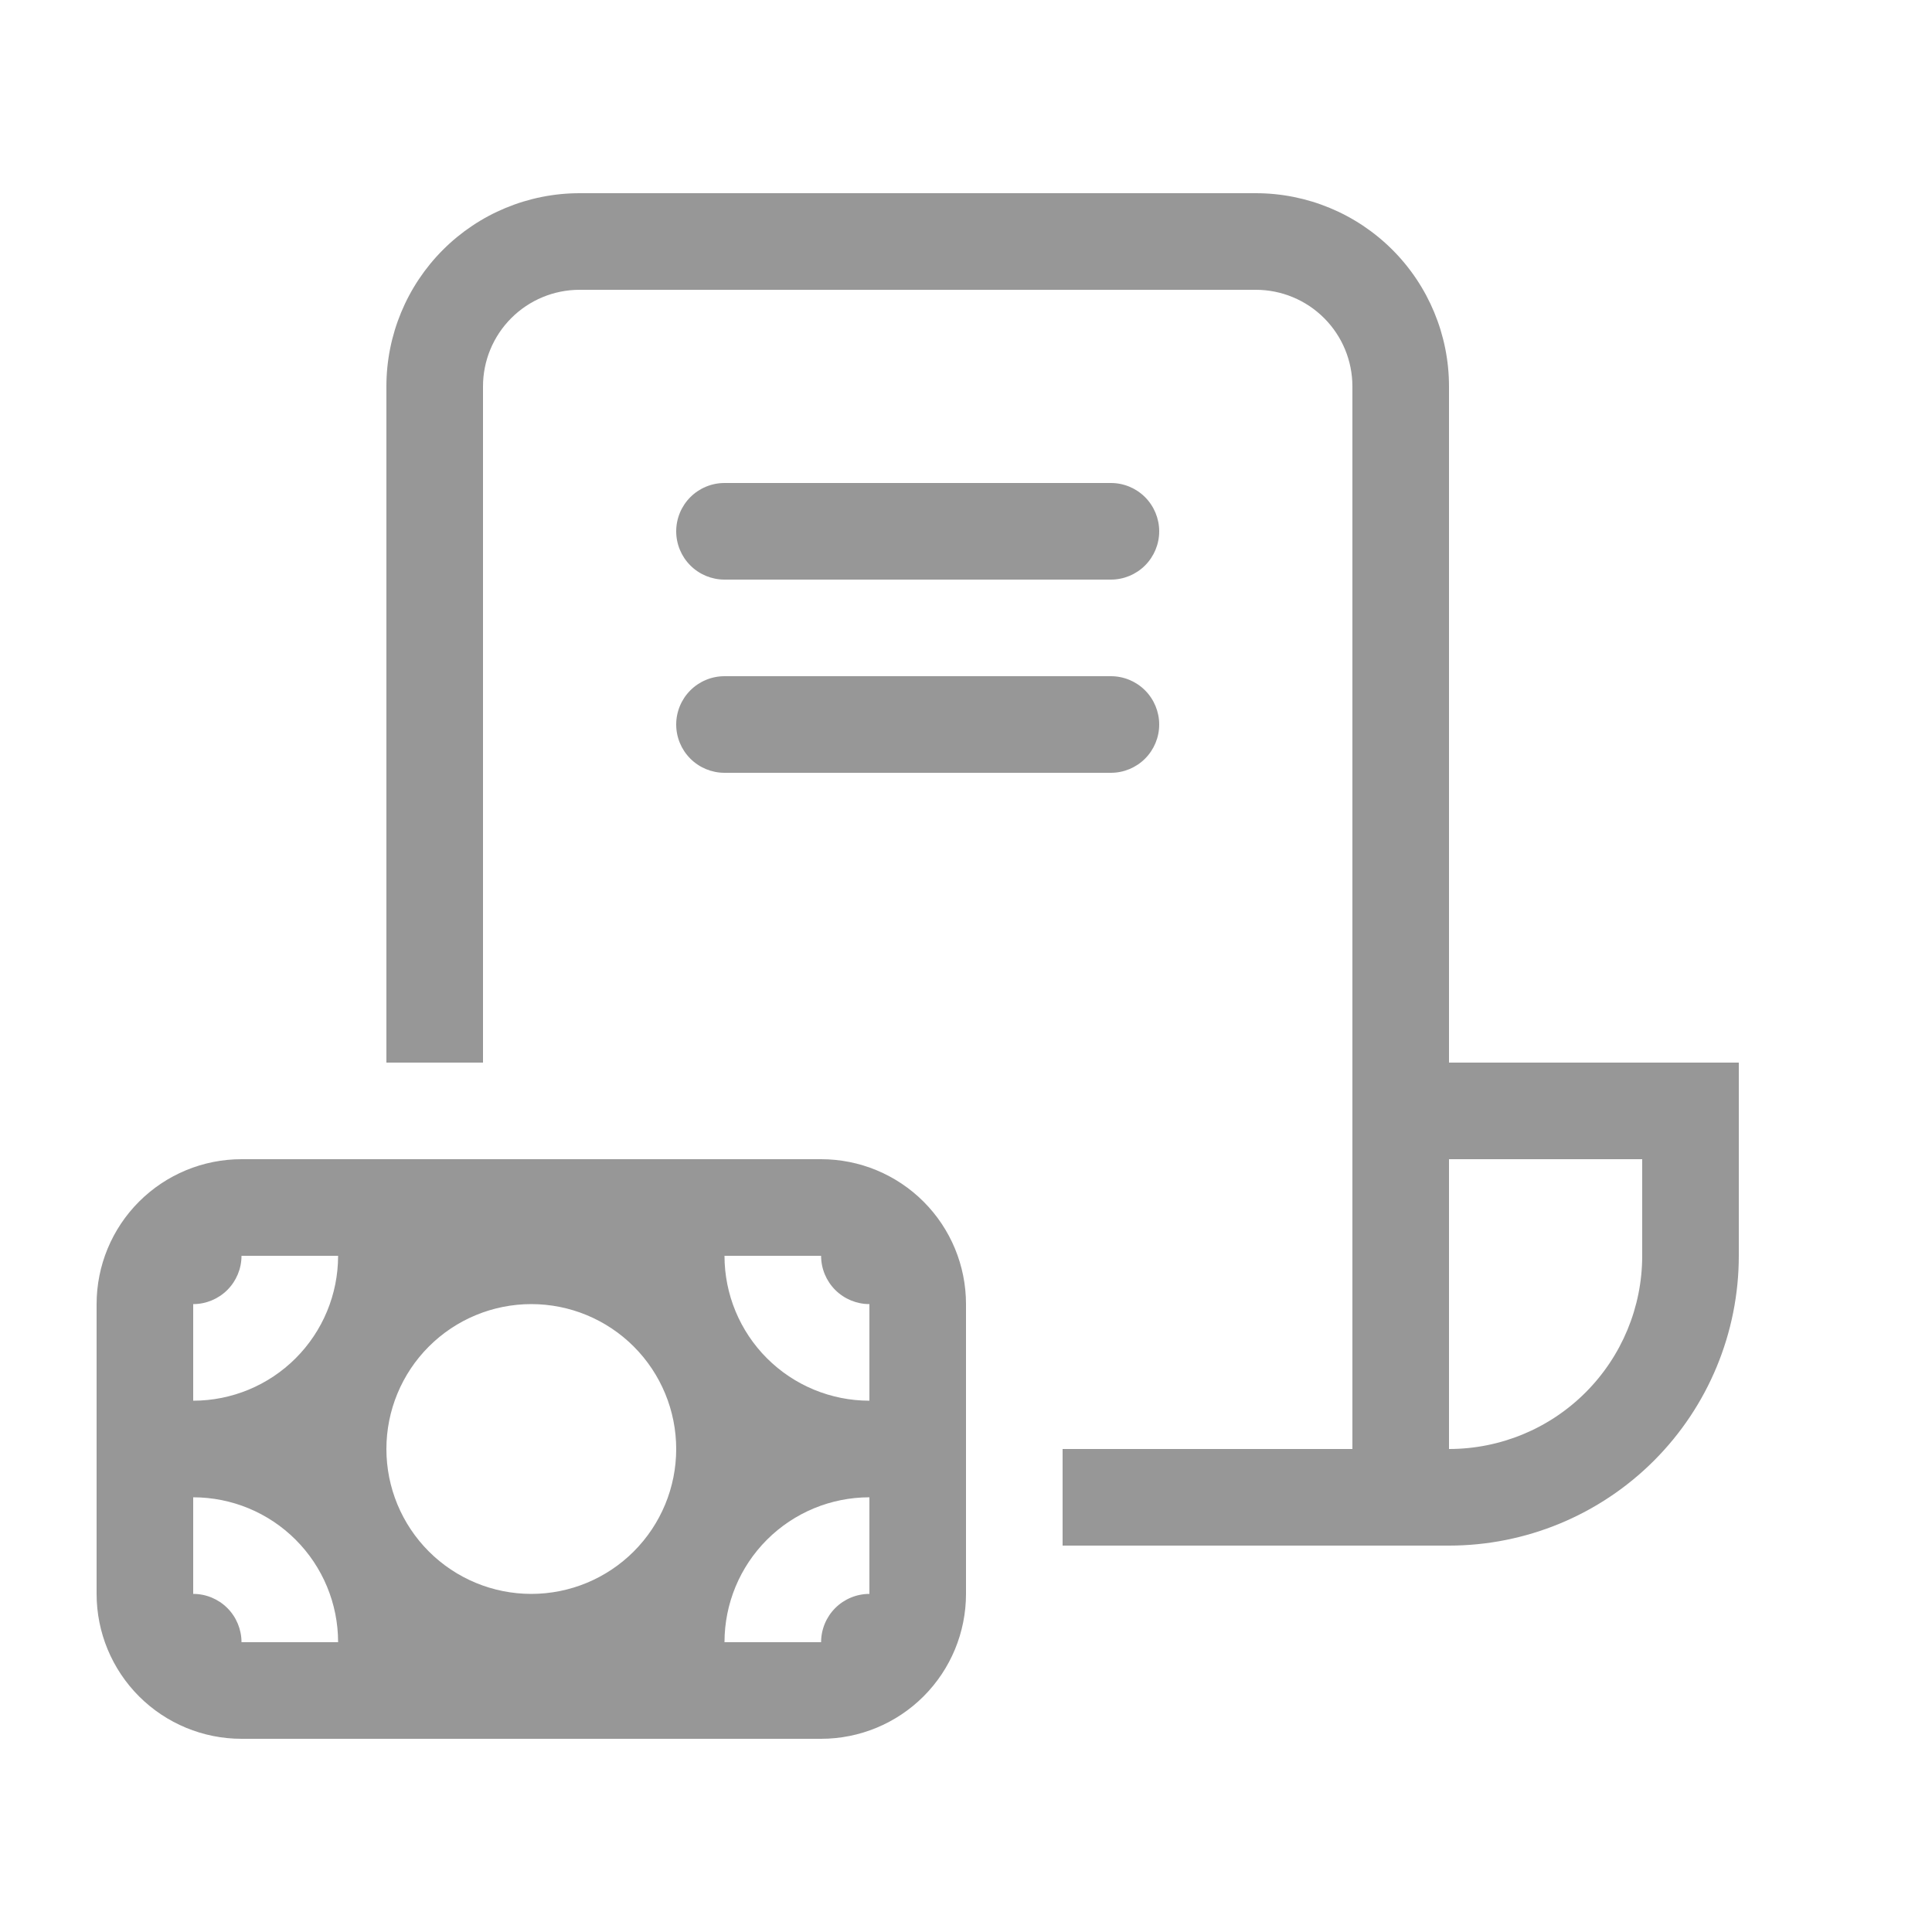 <svg width="31" height="31" viewBox="0 0 31 31" fill="none" xmlns="http://www.w3.org/2000/svg">
<path d="M9.3 3.1C8.478 3.1 7.689 3.427 7.108 4.008C6.527 4.589 6.2 5.378 6.2 6.2V17.05H7.75V6.2C7.75 5.789 7.913 5.395 8.204 5.104C8.495 4.813 8.889 4.65 9.3 4.65H20.15C20.561 4.65 20.955 4.813 21.246 5.104C21.537 5.395 21.7 5.789 21.7 6.2V23.25H17.05V24.8H23.25C24.483 24.8 25.666 24.31 26.538 23.438C27.41 22.566 27.9 21.383 27.9 20.15V17.05H23.25V6.2C23.25 5.378 22.923 4.589 22.342 4.008C21.761 3.427 20.972 3.1 20.15 3.1H9.3ZM26.35 20.15C26.35 20.972 26.023 21.761 25.442 22.342C24.861 22.924 24.072 23.25 23.25 23.25V18.6H26.35V20.15ZM11.625 7.75C11.419 7.75 11.222 7.832 11.077 7.977C10.932 8.122 10.85 8.32 10.85 8.525C10.85 8.731 10.932 8.928 11.077 9.073C11.222 9.218 11.419 9.3 11.625 9.3H17.825C18.031 9.3 18.228 9.218 18.373 9.073C18.518 8.928 18.6 8.731 18.6 8.525C18.6 8.32 18.518 8.122 18.373 7.977C18.228 7.832 18.031 7.75 17.825 7.75H11.625ZM10.85 11.625C10.85 11.42 10.932 11.222 11.077 11.077C11.222 10.932 11.419 10.85 11.625 10.85H17.825C18.031 10.85 18.228 10.932 18.373 11.077C18.518 11.222 18.6 11.42 18.6 11.625C18.6 11.831 18.518 12.028 18.373 12.173C18.228 12.318 18.031 12.4 17.825 12.4H11.625C11.419 12.4 11.222 12.318 11.077 12.173C10.932 12.028 10.85 11.831 10.85 11.625ZM13.175 18.6C13.792 18.6 14.383 18.845 14.819 19.281C15.255 19.717 15.5 20.308 15.5 20.925V25.575C15.5 26.192 15.255 26.783 14.819 27.219C14.383 27.655 13.792 27.9 13.175 27.9H3.875C3.258 27.9 2.667 27.655 2.231 27.219C1.795 26.783 1.55 26.192 1.55 25.575V20.925C1.55 20.308 1.795 19.717 2.231 19.281C2.667 18.845 3.258 18.6 3.875 18.6H13.175ZM13.95 25.575V24.025C13.333 24.025 12.742 24.27 12.306 24.706C11.87 25.142 11.625 25.733 11.625 26.35H13.175C13.175 26.145 13.257 25.947 13.402 25.802C13.547 25.657 13.745 25.575 13.95 25.575ZM13.95 20.925C13.745 20.925 13.547 20.843 13.402 20.698C13.257 20.553 13.175 20.356 13.175 20.15H11.625C11.625 20.767 11.87 21.358 12.306 21.794C12.742 22.23 13.333 22.475 13.95 22.475V20.925ZM3.875 20.15C3.875 20.356 3.793 20.553 3.648 20.698C3.503 20.843 3.306 20.925 3.1 20.925V22.475C3.717 22.475 4.308 22.23 4.744 21.794C5.18 21.358 5.425 20.767 5.425 20.15H3.875ZM3.1 25.575C3.306 25.575 3.503 25.657 3.648 25.802C3.793 25.947 3.875 26.145 3.875 26.35H5.425C5.425 25.733 5.18 25.142 4.744 24.706C4.308 24.27 3.717 24.025 3.1 24.025V25.575ZM8.525 20.925C7.908 20.925 7.317 21.17 6.881 21.606C6.445 22.042 6.2 22.634 6.2 23.25C6.2 23.867 6.445 24.458 6.881 24.894C7.317 25.33 7.908 25.575 8.525 25.575C9.142 25.575 9.733 25.33 10.169 24.894C10.605 24.458 10.85 23.867 10.85 23.25C10.85 22.634 10.605 22.042 10.169 21.606C9.733 21.17 9.142 20.925 8.525 20.925Z" fill="#979797"/>
</svg>

